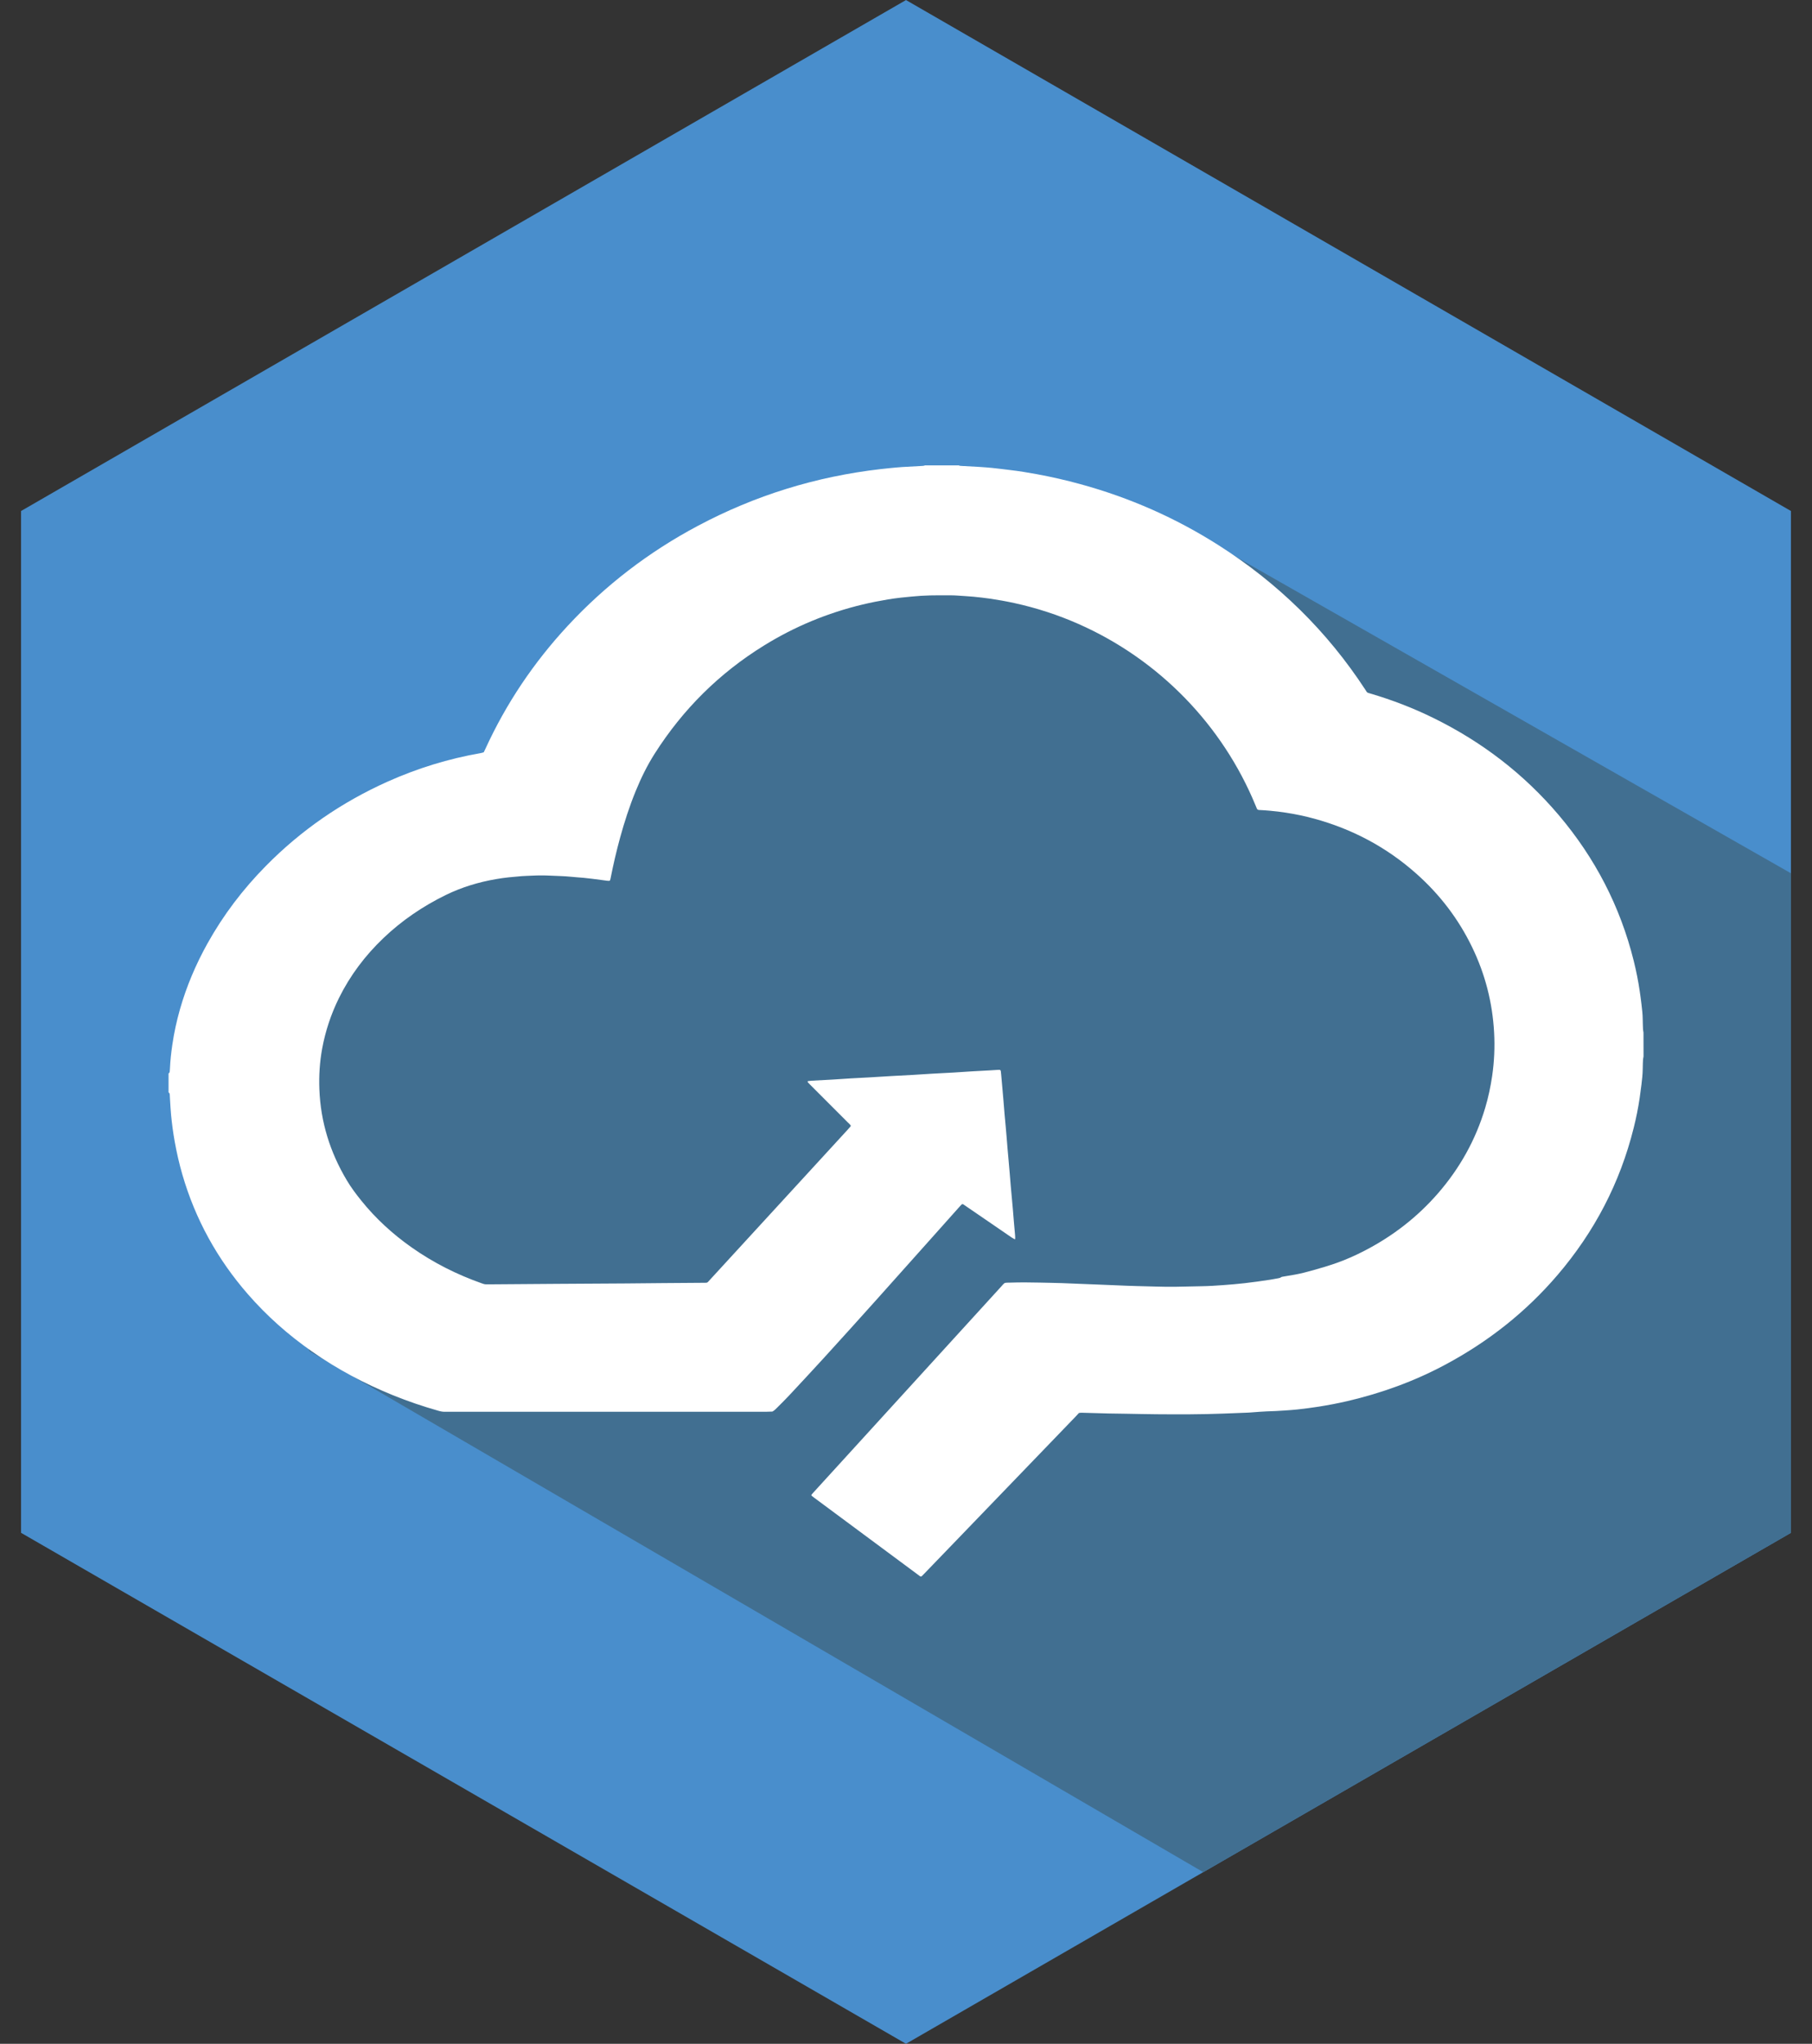 <?xml version="1.0" encoding="utf-8"?>
<!-- Generator: Adobe Illustrator 18.0.0, SVG Export Plug-In . SVG Version: 6.00 Build 0)  -->
<!DOCTYPE svg PUBLIC "-//W3C//DTD SVG 1.1//EN" "http://www.w3.org/Graphics/SVG/1.1/DTD/svg11.dtd">
<svg version="1.1" id="Layer_1" xmlns="http://www.w3.org/2000/svg" xmlns:xlink="http://www.w3.org/1999/xlink" x="0px" y="0px"
	 viewBox="0 0 43 48.5" enable-background="new 0 0 43 48.5" xml:space="preserve">
<rect x="0" y="0" width="43" height="48.5" fill="#333333" stroke="none"/>
<g>
	<polygon fill="#498ECC" points="0.5,12.126 21.5,0.001 42.5,12.126 42.5,36.374 21.5,48.499 0.5,36.374 	"/>
	<g>
		<defs>
			<polygon id="SVGID_1_" points="0.5,12.126 21.5,0.001 42.5,12.126 42.5,36.374 21.5,48.499 0.5,36.374 			"/>
		</defs>
		<clipPath id="SVGID_2_">
			<use xlink:href="#SVGID_1_"  overflow="visible"/>
		</clipPath>
		<polyline clip-path="url(#SVGID_2_)" fill="#416F91" points="7.342,32.062 5.049,25.288 6.087,22.79 12.609,18.247 18.06,13.38 
			25.361,12.54 27.695,12.282 46.596,23.058 46.734,55.023 		"/>
	</g>
	<path fill="#FFFFFF" d="M39.002,25.068c-0.004,0.024-0.009,0.048-0.012,0.073c-0.003,0.031-0.003,0.062-0.004,0.093
		c-0.001,0.044-0.003,0.087-0.003,0.131c-0.001,0.125-0.015,0.248-0.03,0.372c-0.013,0.105-0.027,0.21-0.042,0.314
		c-0.035,0.24-0.083,0.478-0.142,0.713c-0.325,1.307-0.932,2.467-1.805,3.489c-0.752,0.881-1.646,1.585-2.667,2.131
		c-0.736,0.394-1.514,0.676-2.326,0.865c-0.224,0.052-0.45,0.095-0.677,0.131c-0.166,0.026-0.332,0.047-0.499,0.066
		c-0.102,0.012-0.204,0.017-0.307,0.025c-0.143,0.012-0.286,0.016-0.428,0.021c-0.115,0.004-0.23,0.015-0.344,0.023
		c-0.028,0.002-0.056,0.005-0.084,0.006c-0.205,0.008-0.41,0.016-0.615,0.024c-0.522,0.02-1.045,0.019-1.567,0.015
		c-0.246-0.002-0.491-0.008-0.737-0.012c-0.134-0.002-0.267-0.003-0.401-0.006c-0.193-0.005-0.385-0.011-0.578-0.016
		c-0.04-0.001-0.081-0.005-0.13,0.004c-0.02,0.022-0.045,0.05-0.071,0.077c-0.965,1.001-1.929,2.003-2.894,3.004
		c-0.235,0.244-0.471,0.488-0.706,0.732c-0.017,0.018-0.035,0.036-0.052,0.053c-0.02,0.019-0.032,0.02-0.057,0.002
		c-0.013-0.009-0.025-0.019-0.037-0.028c-0.824-0.611-1.649-1.222-2.473-1.834c-0.017-0.013-0.034-0.027-0.051-0.04
		c-0.01-0.008-0.01-0.023-0.001-0.033c0.012-0.014,0.024-0.028,0.037-0.042c0.26-0.285,0.52-0.57,0.78-0.855
		c0.874-0.959,1.748-1.917,2.622-2.876c0.352-0.386,0.704-0.772,1.056-1.158c0.027-0.03,0.052-0.062,0.085-0.087
		c0.04-0.009,0.08-0.007,0.121-0.008c0.236-0.008,0.473-0.007,0.709-0.001c0.174,0.005,0.348,0.006,0.522,0.012
		c0.214,0.007,0.429,0.017,0.643,0.026c0.053,0.002,0.106,0.004,0.158,0.006c0.252,0.01,0.503,0.021,0.755,0.031
		c0.071,0.003,0.143,0.006,0.214,0.007c0.308,0.005,0.615,0.021,0.923,0.017c0.208-0.003,0.417-0.01,0.625-0.013
		c0.171-0.002,0.342-0.014,0.512-0.026c0.17-0.012,0.341-0.027,0.511-0.046c0.204-0.023,0.407-0.052,0.61-0.083
		c0.061-0.009,0.122-0.023,0.184-0.033c0.025-0.004,0.049-0.009,0.07-0.024c0.016-0.011,0.035-0.013,0.053-0.016
		c0.092-0.015,0.184-0.031,0.276-0.047c0.147-0.026,0.291-0.065,0.435-0.105c0.189-0.052,0.376-0.109,0.561-0.174
		c0.226-0.08,0.444-0.178,0.657-0.288c0.668-0.345,1.253-0.797,1.746-1.365c0.517-0.596,0.893-1.27,1.118-2.026
		c0.074-0.248,0.127-0.5,0.165-0.756c0.05-0.343,0.065-0.688,0.046-1.033c-0.039-0.711-0.213-1.387-0.524-2.028
		c-0.324-0.669-0.768-1.249-1.324-1.742c-0.703-0.624-1.511-1.054-2.417-1.302c-0.222-0.061-0.447-0.108-0.674-0.143
		c-0.126-0.019-0.252-0.035-0.379-0.046c-0.087-0.007-0.173-0.015-0.26-0.018c-0.029-0.001-0.046-0.014-0.055-0.041
		c-0.008-0.023-0.019-0.046-0.029-0.069c-0.778-1.891-2.276-3.453-4.196-4.302c-0.493-0.218-1.003-0.384-1.531-0.499
		c-0.188-0.041-0.378-0.075-0.569-0.103c-0.132-0.019-0.265-0.034-0.398-0.047c-0.127-0.012-0.254-0.017-0.381-0.027
		c-0.059-0.005-0.118-0.006-0.177-0.006c-0.155,0-0.311-0.002-0.466,0.002c-0.149,0.004-0.298,0.013-0.447,0.028
		c-0.083,0.009-0.167,0.015-0.25,0.025c-0.102,0.012-0.204,0.025-0.305,0.042c-0.202,0.034-0.403,0.073-0.603,0.121
		c-0.832,0.199-1.613,0.523-2.34,0.973c-1.063,0.657-1.927,1.515-2.597,2.57c-0.177,0.279-0.322,0.575-0.447,0.881
		c-0.149,0.363-0.269,0.736-0.373,1.114c-0.087,0.318-0.161,0.639-0.225,0.962c-0.002,0.012-0.005,0.024-0.008,0.036
		c-0.003,0.01-0.017,0.022-0.027,0.022c-0.016-0.001-0.031-0.001-0.047-0.003c-0.117-0.015-0.234-0.031-0.351-0.046
		c-0.068-0.009-0.136-0.017-0.204-0.023c-0.102-0.009-0.205-0.015-0.307-0.026c-0.161-0.016-0.323-0.018-0.484-0.026
		c-0.143-0.007-0.286-0.007-0.429,0c-0.084,0.004-0.168,0.006-0.252,0.012c-0.102,0.008-0.204,0.018-0.306,0.028
		c-0.102,0.01-0.203,0.026-0.305,0.043c-0.413,0.071-0.81,0.191-1.187,0.375c-0.546,0.267-1.043,0.604-1.483,1.024
		c-0.434,0.414-0.79,0.886-1.056,1.424c-0.188,0.382-0.321,0.782-0.398,1.2c-0.058,0.319-0.079,0.642-0.066,0.966
		c0.03,0.775,0.254,1.492,0.65,2.156c0.1,0.169,0.218,0.326,0.341,0.479c0.345,0.43,0.748,0.798,1.198,1.115
		c0.514,0.362,1.07,0.643,1.663,0.852c0.072,0.025,0.072,0.026,0.155,0.025c0.541-0.004,1.082-0.009,1.623-0.012
		c0.554-0.004,1.107-0.006,1.661-0.01c0.283-0.002,0.566-0.006,0.849-0.008c0.317-0.003,0.634-0.005,0.952-0.007
		c0.028,0,0.056-0.001,0.084-0.001c0.02,0,0.036-0.008,0.049-0.023c0.019-0.021,0.038-0.041,0.057-0.062
		c0.814-0.887,1.628-1.774,2.442-2.661c0.273-0.298,0.547-0.596,0.82-0.894c0.019-0.021,0.038-0.041,0.056-0.063
		c0.006-0.007,0.008-0.016,0.012-0.024c-0.019-0.031-0.046-0.052-0.07-0.076c-0.297-0.297-0.594-0.594-0.89-0.891
		c-0.02-0.02-0.04-0.039-0.058-0.06c-0.005-0.006-0.007-0.016-0.007-0.024c0-0.003,0.01-0.008,0.015-0.008
		c0.028-0.004,0.055-0.007,0.083-0.009c0.161-0.009,0.323-0.017,0.484-0.026c0.149-0.009,0.298-0.02,0.447-0.029
		c0.149-0.009,0.298-0.016,0.447-0.024c0.165-0.01,0.329-0.02,0.493-0.03c0.012-0.001,0.025-0.002,0.037-0.002
		c0.161-0.009,0.323-0.016,0.484-0.026c0.149-0.009,0.298-0.019,0.447-0.028c0.012-0.001,0.025-0.002,0.037-0.002
		c0.161-0.009,0.323-0.016,0.484-0.026c0.149-0.009,0.298-0.02,0.447-0.029c0.146-0.009,0.292-0.016,0.438-0.024
		c0.065-0.004,0.13-0.008,0.195-0.012c0.029-0.002,0.043,0.008,0.046,0.034c0.004,0.028,0.006,0.056,0.009,0.083
		c0.011,0.124,0.022,0.248,0.033,0.372c0.007,0.081,0.014,0.161,0.021,0.242c0.009,0.102,0.016,0.205,0.025,0.307
		c0.009,0.102,0.019,0.204,0.028,0.307c0.007,0.077,0.014,0.155,0.02,0.232c0.009,0.102,0.016,0.205,0.025,0.307
		c0.009,0.105,0.019,0.211,0.028,0.316c0.008,0.084,0.015,0.167,0.022,0.251c0.009,0.102,0.016,0.205,0.025,0.307
		c0.009,0.102,0.019,0.204,0.028,0.307c0.007,0.077,0.014,0.155,0.021,0.232c0.009,0.102,0.016,0.205,0.025,0.307
		c0.009,0.105,0.019,0.211,0.028,0.316c0.003,0.031,0.003,0.062,0.003,0.093c0,0.003-0.011,0.009-0.014,0.007
		c-0.022-0.012-0.044-0.024-0.064-0.037c-0.185-0.126-0.369-0.253-0.554-0.38c-0.18-0.123-0.359-0.246-0.539-0.369
		c-0.018-0.012-0.036-0.025-0.054-0.037c-0.024-0.016-0.034-0.014-0.056,0.009c-0.019,0.02-0.038,0.041-0.057,0.062
		c-0.232,0.26-0.464,0.52-0.696,0.78c-0.83,0.931-1.66,1.862-2.501,2.784c-0.273,0.299-0.548,0.594-0.824,0.89
		c-0.093,0.1-0.191,0.196-0.288,0.293c-0.035,0.035-0.069,0.071-0.114,0.095c-0.043,0.002-0.087,0.004-0.13,0.004
		c-2.535,0-5.069,0-7.604,0c-0.006,0-0.012,0-0.019,0c-0.06,0.005-0.117-0.007-0.174-0.023c-0.365-0.104-0.724-0.225-1.076-0.368
		c-0.679-0.276-1.323-0.618-1.924-1.039c-0.561-0.392-1.07-0.842-1.52-1.359c-0.726-0.833-1.248-1.778-1.556-2.841
		c-0.074-0.257-0.134-0.517-0.181-0.781c-0.037-0.205-0.064-0.412-0.085-0.619c-0.012-0.124-0.018-0.248-0.026-0.372
		c-0.003-0.043-0.004-0.087-0.007-0.13c-0.001-0.02-0.012-0.035-0.028-0.047c0-0.149,0-0.299,0-0.448
		c0.017-0.011,0.026-0.027,0.028-0.046c0.003-0.025,0.004-0.05,0.005-0.074c0.008-0.187,0.029-0.372,0.056-0.557
		c0.041-0.287,0.103-0.569,0.182-0.847c0.156-0.547,0.377-1.066,0.653-1.562c0.376-0.675,0.84-1.285,1.382-1.835
		c0.838-0.852,1.806-1.518,2.896-2.006c0.707-0.316,1.441-0.542,2.204-0.675c0.024-0.004,0.048-0.012,0.073-0.019
		c0.013-0.026,0.026-0.051,0.037-0.076c0.494-1.081,1.149-2.055,1.957-2.926c0.894-0.964,1.924-1.753,3.084-2.37
		c1.359-0.724,2.805-1.171,4.335-1.348c0.068-0.008,0.136-0.016,0.204-0.022c0.105-0.01,0.21-0.021,0.316-0.028
		c0.152-0.01,0.304-0.017,0.456-0.025c0.028-0.002,0.056-0.001,0.082-0.014c0.267,0,0.535,0,0.802,0
		c0.02,0.011,0.042,0.012,0.063,0.013c0.14,0.008,0.279,0.014,0.419,0.023c0.105,0.007,0.211,0.014,0.316,0.025
		c0.136,0.014,0.272,0.032,0.407,0.048c0.219,0.025,0.437,0.061,0.654,0.101c0.345,0.064,0.687,0.142,1.026,0.235
		c1.172,0.321,2.271,0.805,3.295,1.459c1.398,0.893,2.56,2.028,3.468,3.419c0.05,0.077,0.029,0.064,0.129,0.094
		c0.511,0.151,1.006,0.341,1.484,0.576c1.152,0.565,2.15,1.329,2.98,2.309c0.858,1.014,1.455,2.162,1.776,3.453
		c0.059,0.238,0.108,0.479,0.143,0.722c0.015,0.105,0.03,0.209,0.042,0.314c0.014,0.117,0.028,0.235,0.029,0.353
		c0,0.044,0.002,0.087,0.003,0.131c0.001,0.037,0.001,0.075,0.004,0.112c0.002,0.024,0.007,0.049,0.011,0.073
		C39.002,24.694,39.002,24.881,39.002,25.068z"/>
</g>
</svg>
